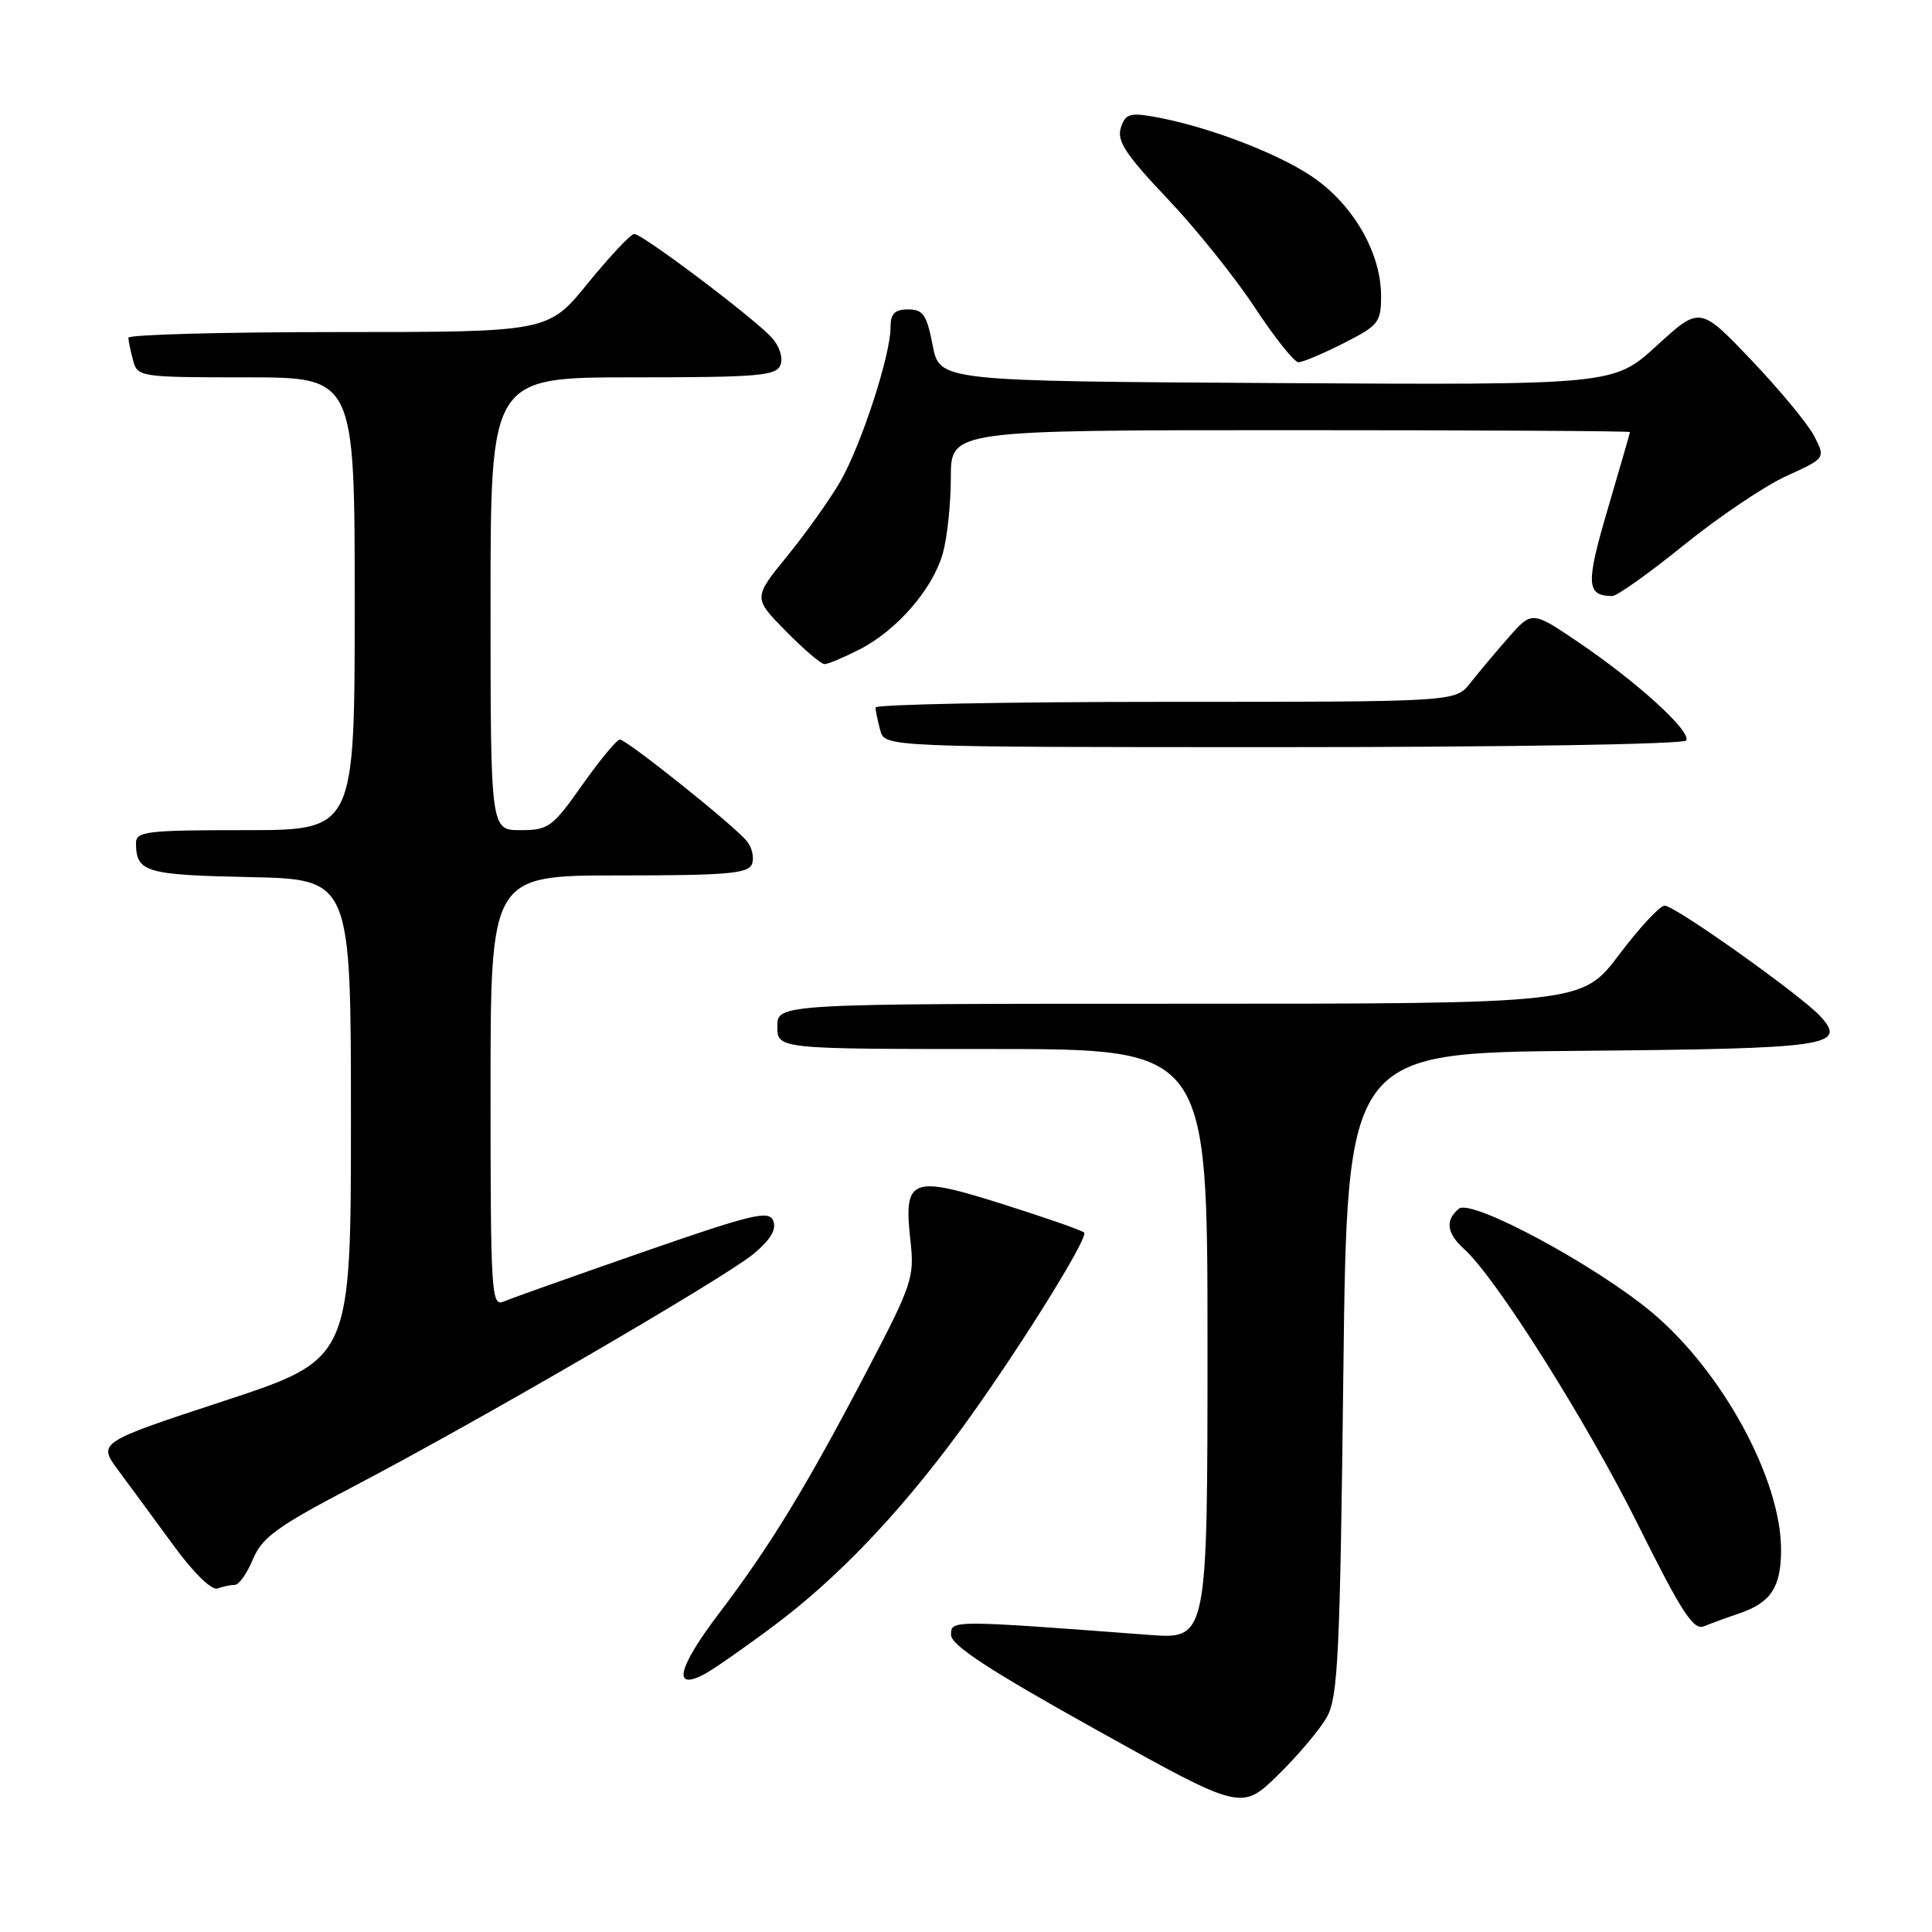 <?xml version="1.0" encoding="UTF-8" standalone="no"?>
<!DOCTYPE svg PUBLIC "-//W3C//DTD SVG 1.1//EN" "http://www.w3.org/Graphics/SVG/1.1/DTD/svg11.dtd" >
<svg xmlns="http://www.w3.org/2000/svg" xmlns:xlink="http://www.w3.org/1999/xlink" version="1.1" viewBox="0 0 256 256">
 <g >
 <path fill="currentColor"
d=" M 175.83 227.50 C 177.29 224.87 177.56 219.24 178.00 182.00 C 178.50 139.50 178.50 139.50 209.42 139.24 C 242.20 138.95 244.74 138.60 241.28 134.74 C 238.83 132.01 221.95 120.00 220.57 120.00 C 219.95 120.00 217.24 122.92 214.54 126.50 C 209.63 133.00 209.63 133.00 156.31 133.00 C 103.00 133.00 103.00 133.00 103.00 136.00 C 103.00 139.00 103.00 139.00 131.50 139.00 C 160.00 139.00 160.00 139.00 160.00 178.10 C 160.00 217.21 160.00 217.21 152.25 216.63 C 125.96 214.65 126.00 214.65 126.02 216.64 C 126.04 218.01 131.13 221.34 145.27 229.21 C 164.50 239.92 164.50 239.92 169.33 235.21 C 171.98 232.62 174.91 229.15 175.83 227.50 Z  M 102.67 215.32 C 110.92 209.14 118.98 200.72 126.89 190.02 C 134.08 180.29 144.32 163.99 143.65 163.32 C 143.37 163.03 138.49 161.33 132.82 159.54 C 120.65 155.69 119.70 156.07 120.65 164.52 C 121.18 169.22 120.83 170.28 114.96 181.49 C 106.88 196.94 102.08 204.82 95.32 213.72 C 89.82 220.96 89.04 224.10 93.31 221.85 C 94.51 221.22 98.72 218.28 102.67 215.32 Z  M 230.50 213.77 C 234.67 212.34 236.00 210.31 236.00 205.34 C 236.00 196.01 228.23 181.73 218.90 173.91 C 211.38 167.62 194.96 158.79 193.31 160.16 C 191.46 161.70 191.68 163.40 194.02 165.52 C 198.26 169.35 210.28 188.42 217.04 202.02 C 222.84 213.68 224.39 216.06 225.79 215.49 C 226.73 215.11 228.85 214.33 230.50 213.77 Z  M 31.13 210.00 C 31.67 210.00 32.74 208.47 33.52 206.60 C 34.73 203.71 36.73 202.26 46.72 197.03 C 63.15 188.44 95.83 169.44 99.81 166.18 C 102.07 164.31 102.91 162.93 102.47 161.79 C 101.91 160.33 99.83 160.82 85.17 165.91 C 76.00 169.10 67.71 172.04 66.75 172.46 C 65.11 173.17 65.00 171.47 65.00 144.61 C 65.00 116.00 65.00 116.00 82.03 116.00 C 96.31 116.00 99.16 115.76 99.64 114.49 C 99.96 113.66 99.65 112.28 98.95 111.44 C 97.16 109.28 83.04 98.00 82.14 98.00 C 81.73 98.00 79.49 100.70 77.16 104.00 C 73.20 109.61 72.68 110.00 68.97 110.00 C 65.00 110.00 65.00 110.00 65.00 80.00 C 65.00 50.00 65.00 50.00 83.89 50.00 C 100.50 50.00 102.86 49.80 103.42 48.36 C 103.78 47.42 103.29 45.87 102.27 44.75 C 99.96 42.18 85.13 31.00 84.04 31.00 C 83.58 31.00 80.83 33.93 77.92 37.50 C 72.65 44.00 72.65 44.00 44.83 44.00 C 29.52 44.00 17.01 44.34 17.01 44.75 C 17.02 45.16 17.30 46.51 17.63 47.75 C 18.22 49.95 18.55 50.00 32.62 50.00 C 47.00 50.00 47.00 50.00 47.00 80.00 C 47.00 110.00 47.00 110.00 32.50 110.00 C 19.35 110.00 18.00 110.16 18.02 111.75 C 18.05 115.57 19.28 115.93 33.04 116.22 C 46.50 116.50 46.50 116.50 46.50 148.30 C 46.50 180.10 46.50 180.10 29.72 185.62 C 12.93 191.14 12.93 191.14 15.72 194.89 C 17.25 196.95 20.52 201.40 23.00 204.79 C 25.66 208.43 28.04 210.76 28.83 210.48 C 29.56 210.21 30.60 210.00 31.13 210.00 Z  M 223.43 98.12 C 224.15 96.95 217.04 90.46 209.24 85.16 C 203.00 80.93 203.00 80.93 199.87 84.49 C 198.15 86.45 195.87 89.17 194.80 90.53 C 192.85 93.00 192.85 93.00 154.43 93.00 C 133.29 93.00 116.01 93.34 116.01 93.75 C 116.02 94.16 116.30 95.51 116.63 96.75 C 117.23 99.00 117.23 99.00 170.06 99.00 C 199.58 99.00 223.12 98.61 223.43 98.12 Z  M 113.88 86.06 C 118.86 83.52 123.63 78.01 124.94 73.28 C 125.52 71.20 125.99 66.69 125.99 63.25 C 126.00 57.00 126.00 57.00 171.00 57.00 C 195.75 57.00 215.99 57.11 215.98 57.25 C 215.97 57.39 214.64 61.99 213.03 67.47 C 210.10 77.41 210.18 78.94 213.63 78.98 C 214.25 78.99 218.52 75.95 223.13 72.22 C 227.73 68.50 233.84 64.38 236.70 63.08 C 241.90 60.71 241.90 60.71 240.39 57.78 C 239.55 56.17 235.81 51.64 232.06 47.71 C 225.25 40.57 225.25 40.57 219.53 45.80 C 213.82 51.02 213.82 51.02 169.16 50.76 C 124.50 50.50 124.50 50.50 123.58 45.75 C 122.80 41.70 122.32 41.00 120.33 41.00 C 118.54 41.00 118.00 41.55 118.00 43.39 C 118.00 47.08 114.11 59.01 111.34 63.80 C 109.98 66.16 106.82 70.60 104.33 73.66 C 99.80 79.22 99.80 79.22 104.11 83.61 C 106.48 86.02 108.79 88.00 109.25 88.00 C 109.71 88.00 111.79 87.13 113.88 86.06 Z  M 178.03 45.48 C 182.67 43.14 183.00 42.71 183.00 39.20 C 183.00 33.46 179.24 26.99 173.77 23.34 C 169.03 20.17 159.71 16.66 152.85 15.46 C 149.70 14.90 149.10 15.11 148.51 16.95 C 147.97 18.67 149.17 20.51 154.67 26.30 C 158.43 30.26 163.65 36.76 166.27 40.75 C 168.90 44.74 171.50 48.00 172.05 48.00 C 172.61 48.00 175.30 46.87 178.03 45.48 Z "/>
</g>
</svg>